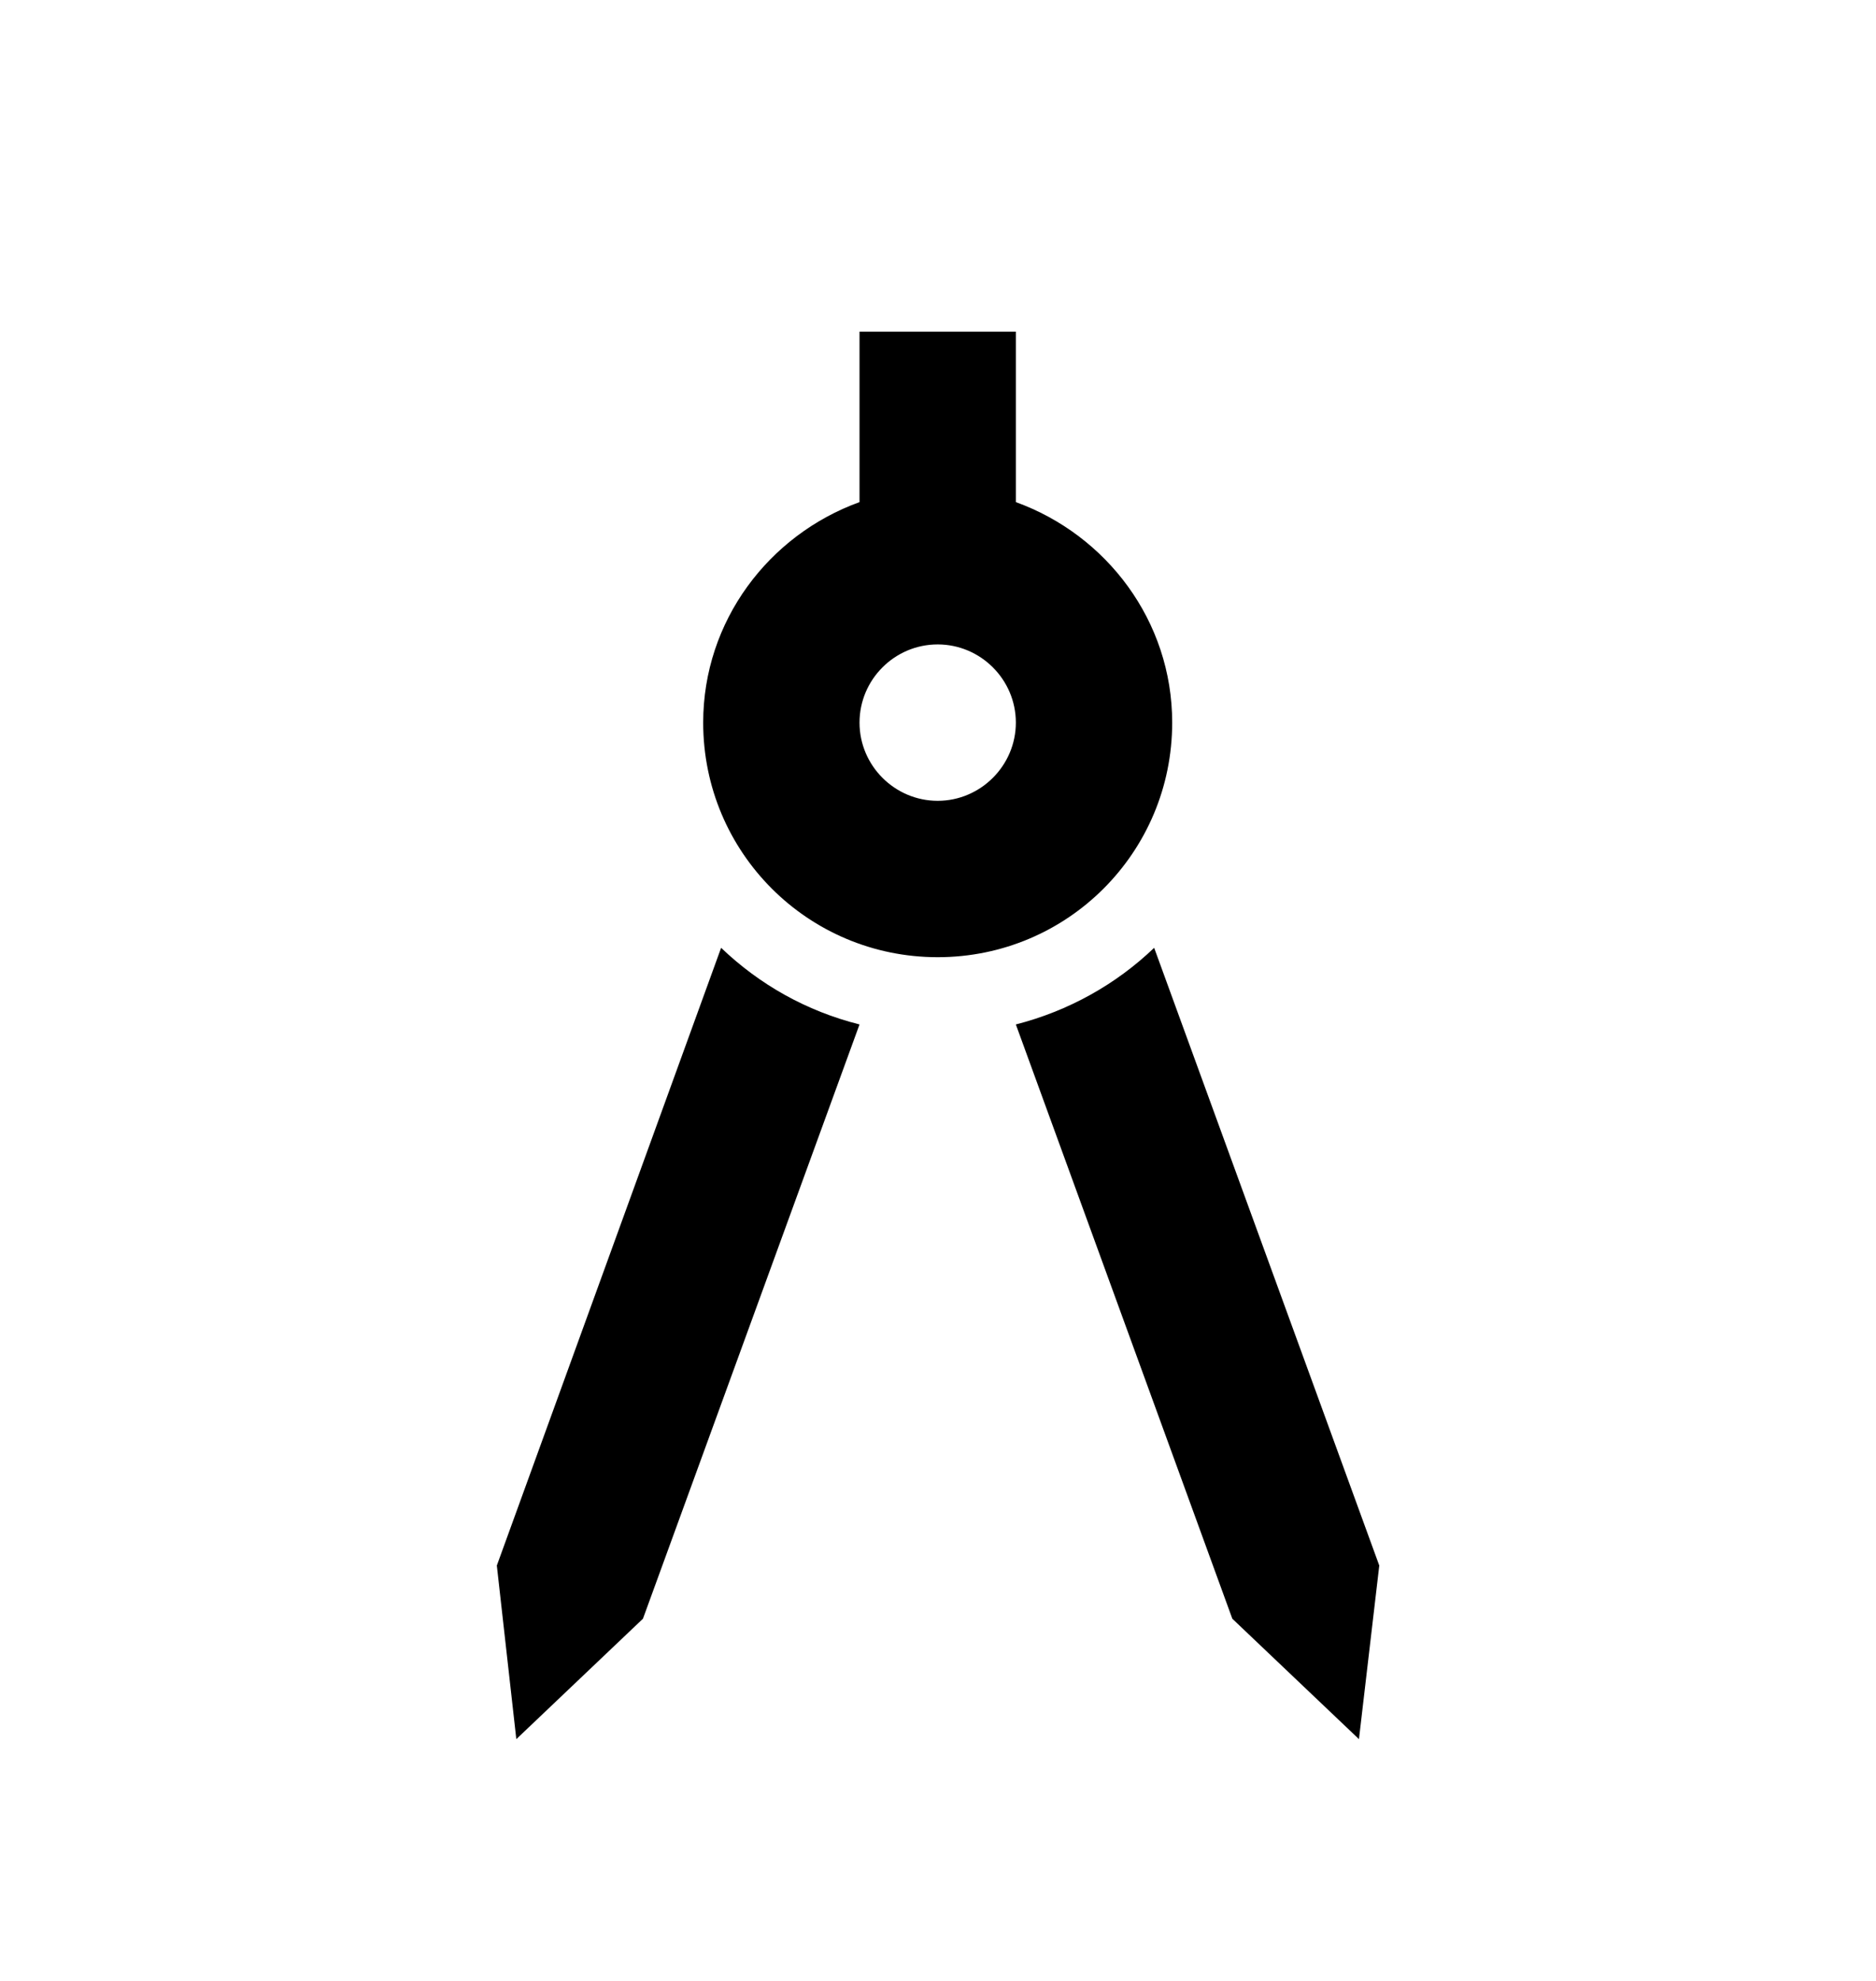 <svg width="18" height="19" viewBox="0 0 18 19" fill="none" xmlns="http://www.w3.org/2000/svg">
<path d="M4.767 15.016L4.954 16.681L6.169 15.526L8.247 9.826C7.737 9.698 7.287 9.443 6.919 9.091L4.767 15.016ZM11.074 9.091C10.707 9.443 10.249 9.698 9.747 9.826L11.824 15.526L13.039 16.681L13.234 15.016L11.074 9.091ZM11.247 6.931C11.247 5.956 10.617 5.131 9.747 4.816V3.181H8.247V4.816C7.377 5.131 6.747 5.956 6.747 6.931C6.747 8.176 7.752 9.181 8.997 9.181C10.242 9.181 11.247 8.176 11.247 6.931ZM8.997 7.681C8.584 7.681 8.247 7.343 8.247 6.931C8.247 6.518 8.584 6.181 8.997 6.181C9.409 6.181 9.747 6.518 9.747 6.931C9.747 7.343 9.409 7.681 8.997 7.681Z" fill="black"/>
</svg>
